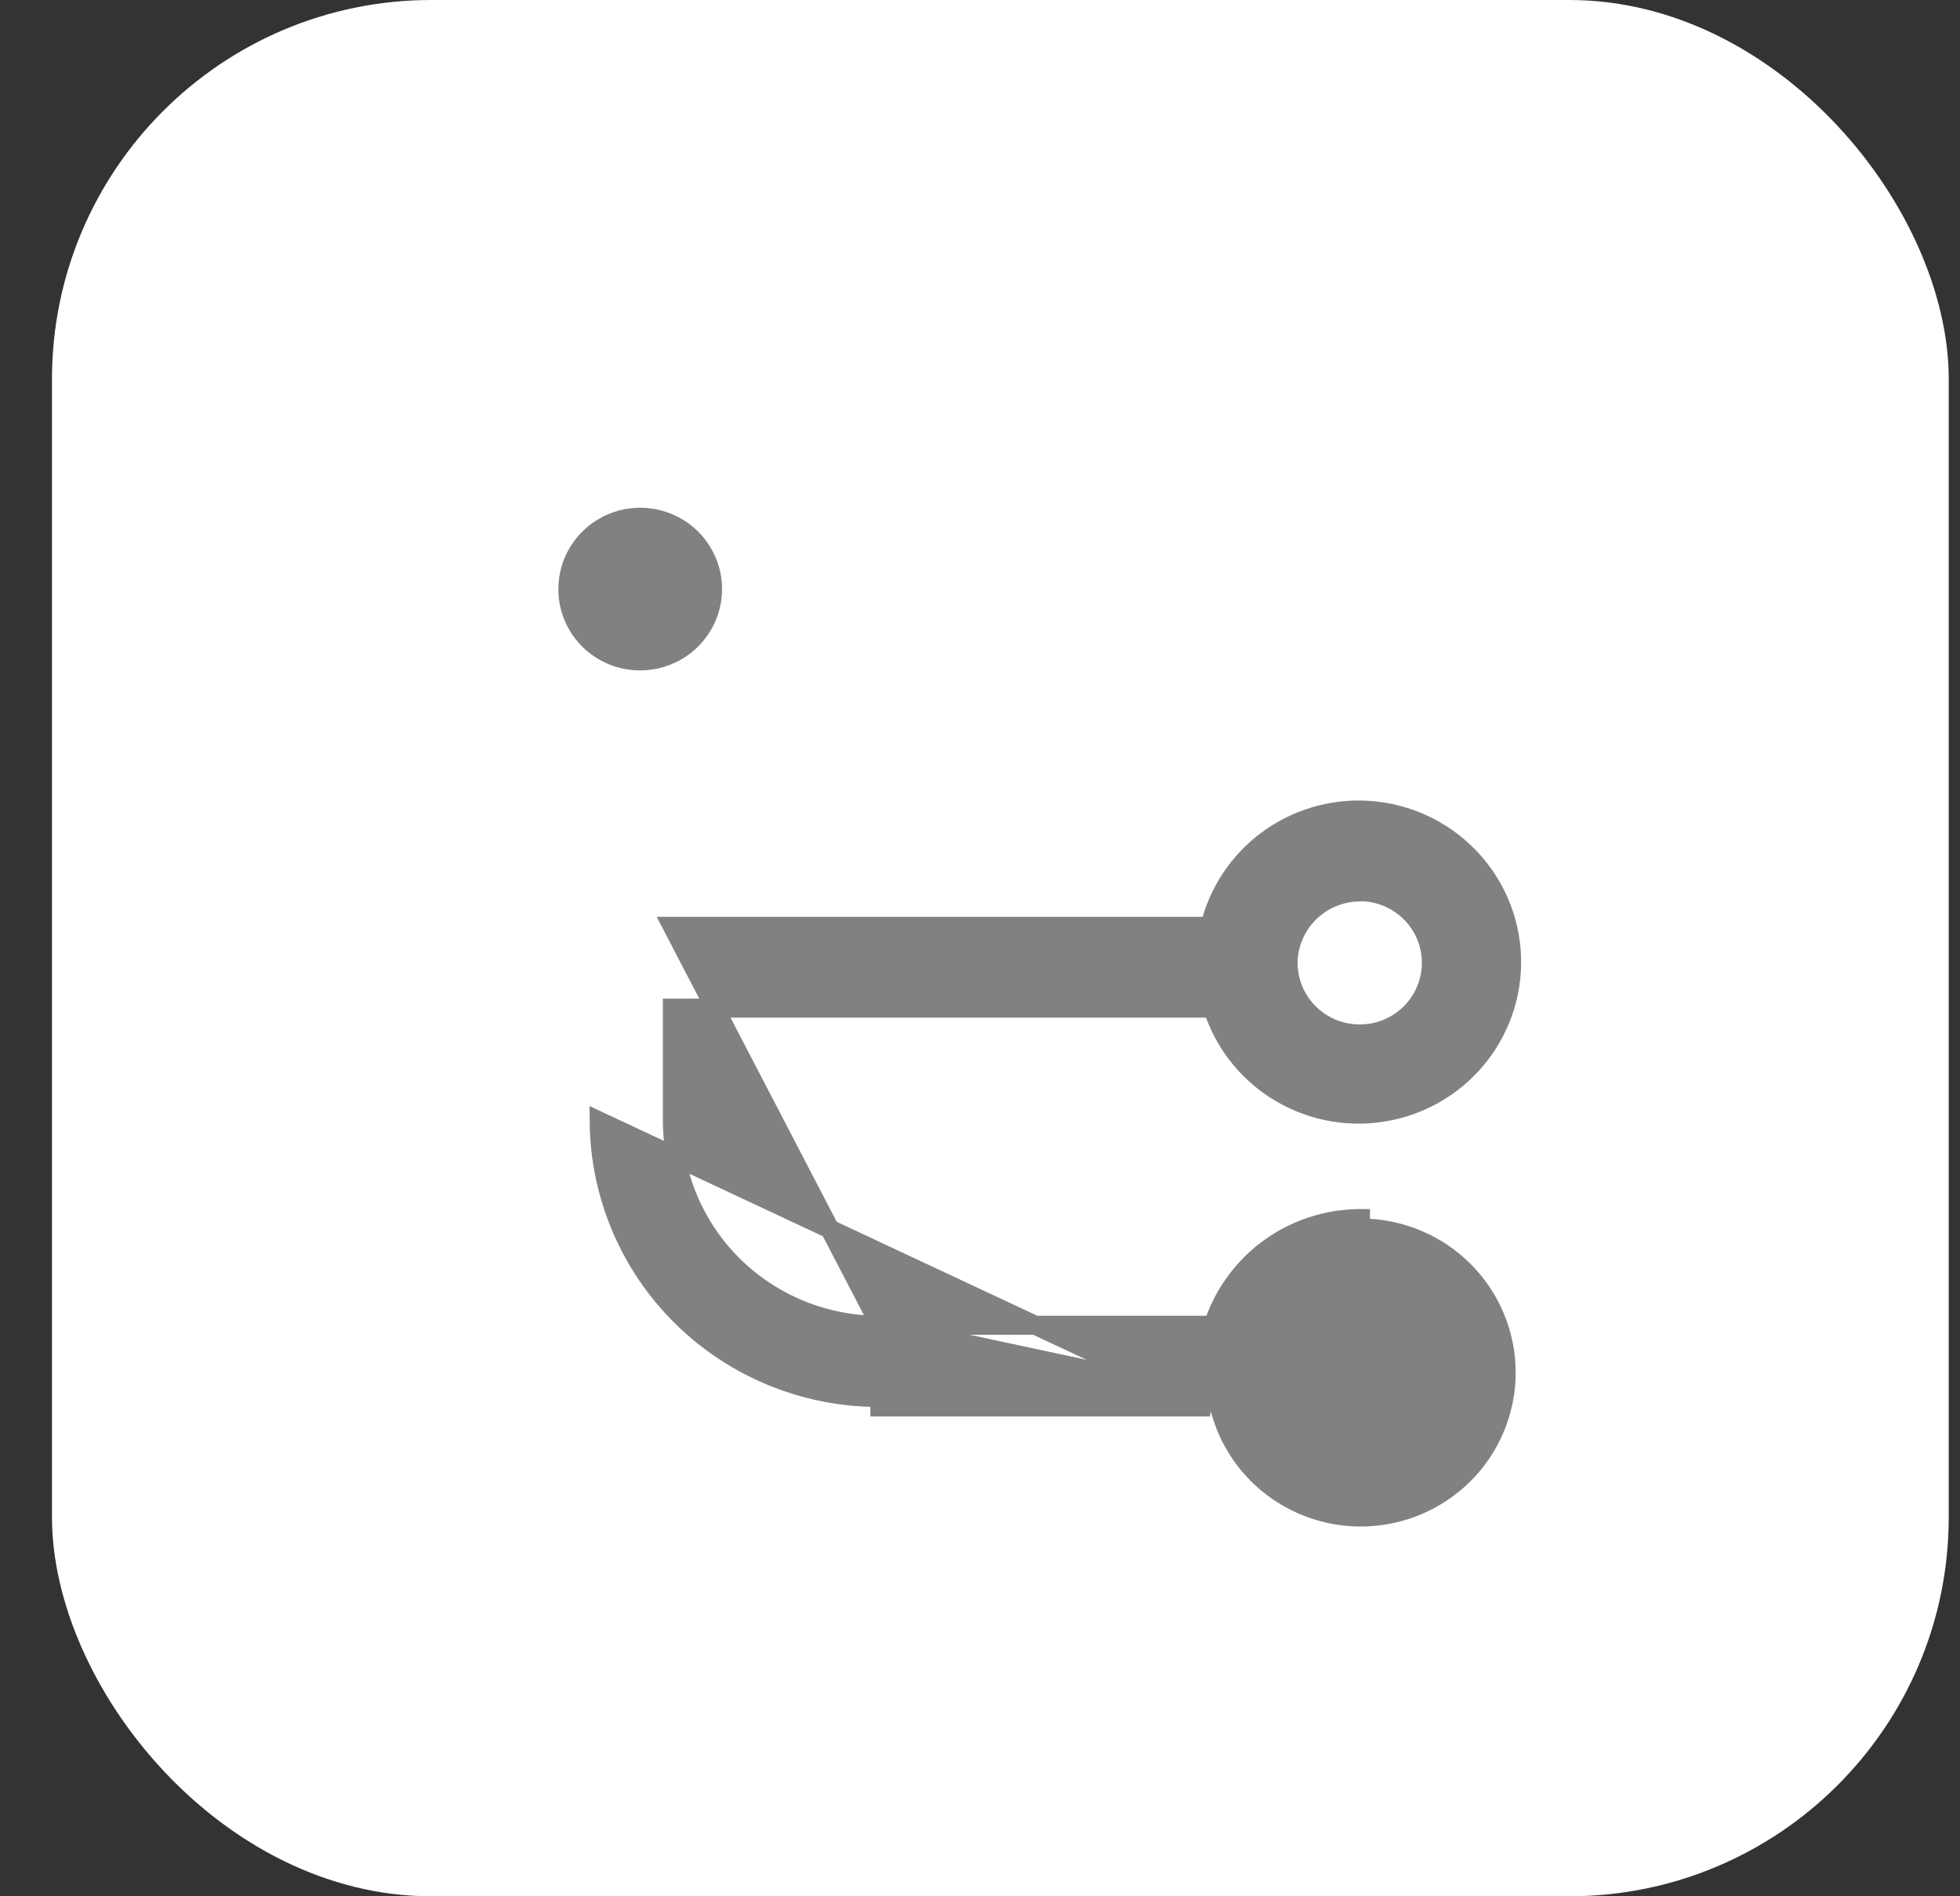 <svg width="31" height="30" viewBox="0 0 31 30" fill="none" xmlns="http://www.w3.org/2000/svg">
<rect x="0" y="0" width="31" height="30" fill="#333333" stroke="none"/>
<rect x="0.822" width="30" height="30" rx="6" fill="white"/>
<path d="M13.916 20.966L13.916 20.966L19.188 20.966C19.341 20.495 19.634 20.081 20.03 19.779C20.457 19.454 20.98 19.278 21.517 19.278C21.517 19.278 21.518 19.278 21.518 19.278L21.518 19.428C21.956 19.427 22.385 19.551 22.755 19.784C23.125 20.017 23.42 20.351 23.605 20.745C23.791 21.14 23.86 21.579 23.803 22.01C23.746 22.442 23.566 22.849 23.285 23.183C23.003 23.516 22.632 23.763 22.214 23.894C21.796 24.025 21.349 24.035 20.926 23.922C20.503 23.809 20.121 23.579 19.825 23.258C19.53 22.936 19.332 22.538 19.256 22.109L13.916 20.966ZM13.916 20.966C13.05 20.968 12.218 20.63 11.602 20.024C10.987 19.418 10.639 18.595 10.634 17.735V15.949H19.182C19.35 16.474 19.694 16.927 20.159 17.231C20.657 17.556 21.257 17.688 21.846 17.6C22.434 17.513 22.97 17.213 23.35 16.758C23.731 16.302 23.929 15.723 23.907 15.132C23.885 14.54 23.644 13.977 23.231 13.551C22.818 13.125 22.261 12.865 21.668 12.821C21.074 12.777 20.485 12.953 20.013 13.313C19.575 13.649 19.266 14.123 19.136 14.655H10.634L13.916 20.966ZM13.917 22.259H19.134L9.476 17.735C9.483 18.9 9.954 20.015 10.786 20.835C11.619 21.655 12.745 22.113 13.916 22.109V22.259H13.917ZM21.517 14.111L21.604 14.111C21.797 14.128 21.983 14.193 22.143 14.302C22.328 14.427 22.472 14.604 22.556 14.809C22.64 15.015 22.661 15.241 22.616 15.458C22.571 15.675 22.463 15.875 22.304 16.031C22.145 16.188 21.943 16.294 21.724 16.337C21.504 16.379 21.276 16.356 21.07 16.271C20.863 16.185 20.687 16.041 20.563 15.856C20.439 15.671 20.373 15.455 20.373 15.233C20.376 14.934 20.497 14.649 20.712 14.438C20.926 14.228 21.215 14.11 21.517 14.111ZM8.981 9.331H8.981L8.981 9.33C8.979 9.104 9.044 8.884 9.169 8.696C9.293 8.507 9.471 8.36 9.68 8.272C9.889 8.184 10.12 8.16 10.343 8.203C10.566 8.246 10.771 8.353 10.932 8.512C11.093 8.671 11.203 8.873 11.248 9.094C11.293 9.314 11.271 9.543 11.184 9.752C11.098 9.96 10.952 10.138 10.763 10.264C10.575 10.389 10.353 10.456 10.126 10.456L10.125 10.456C9.824 10.457 9.534 10.339 9.32 10.129C9.106 9.918 8.984 9.633 8.981 9.334V9.331ZM21.956 22.742C21.844 22.787 21.726 22.815 21.606 22.823L21.519 22.823C21.295 22.82 21.077 22.753 20.892 22.627C20.707 22.502 20.564 22.326 20.48 22.12C20.396 21.915 20.375 21.689 20.42 21.471C20.465 21.254 20.574 21.055 20.733 20.898C20.892 20.742 21.094 20.636 21.313 20.593C21.533 20.551 21.76 20.574 21.967 20.659C22.173 20.745 22.35 20.889 22.474 21.074C22.597 21.259 22.663 21.475 22.663 21.697C22.663 21.846 22.633 21.993 22.575 22.13C22.518 22.267 22.433 22.392 22.327 22.497C22.221 22.602 22.094 22.685 21.956 22.742Z" fill="#818181" stroke="#818181" stroke-width="0.3"/>
</svg>
